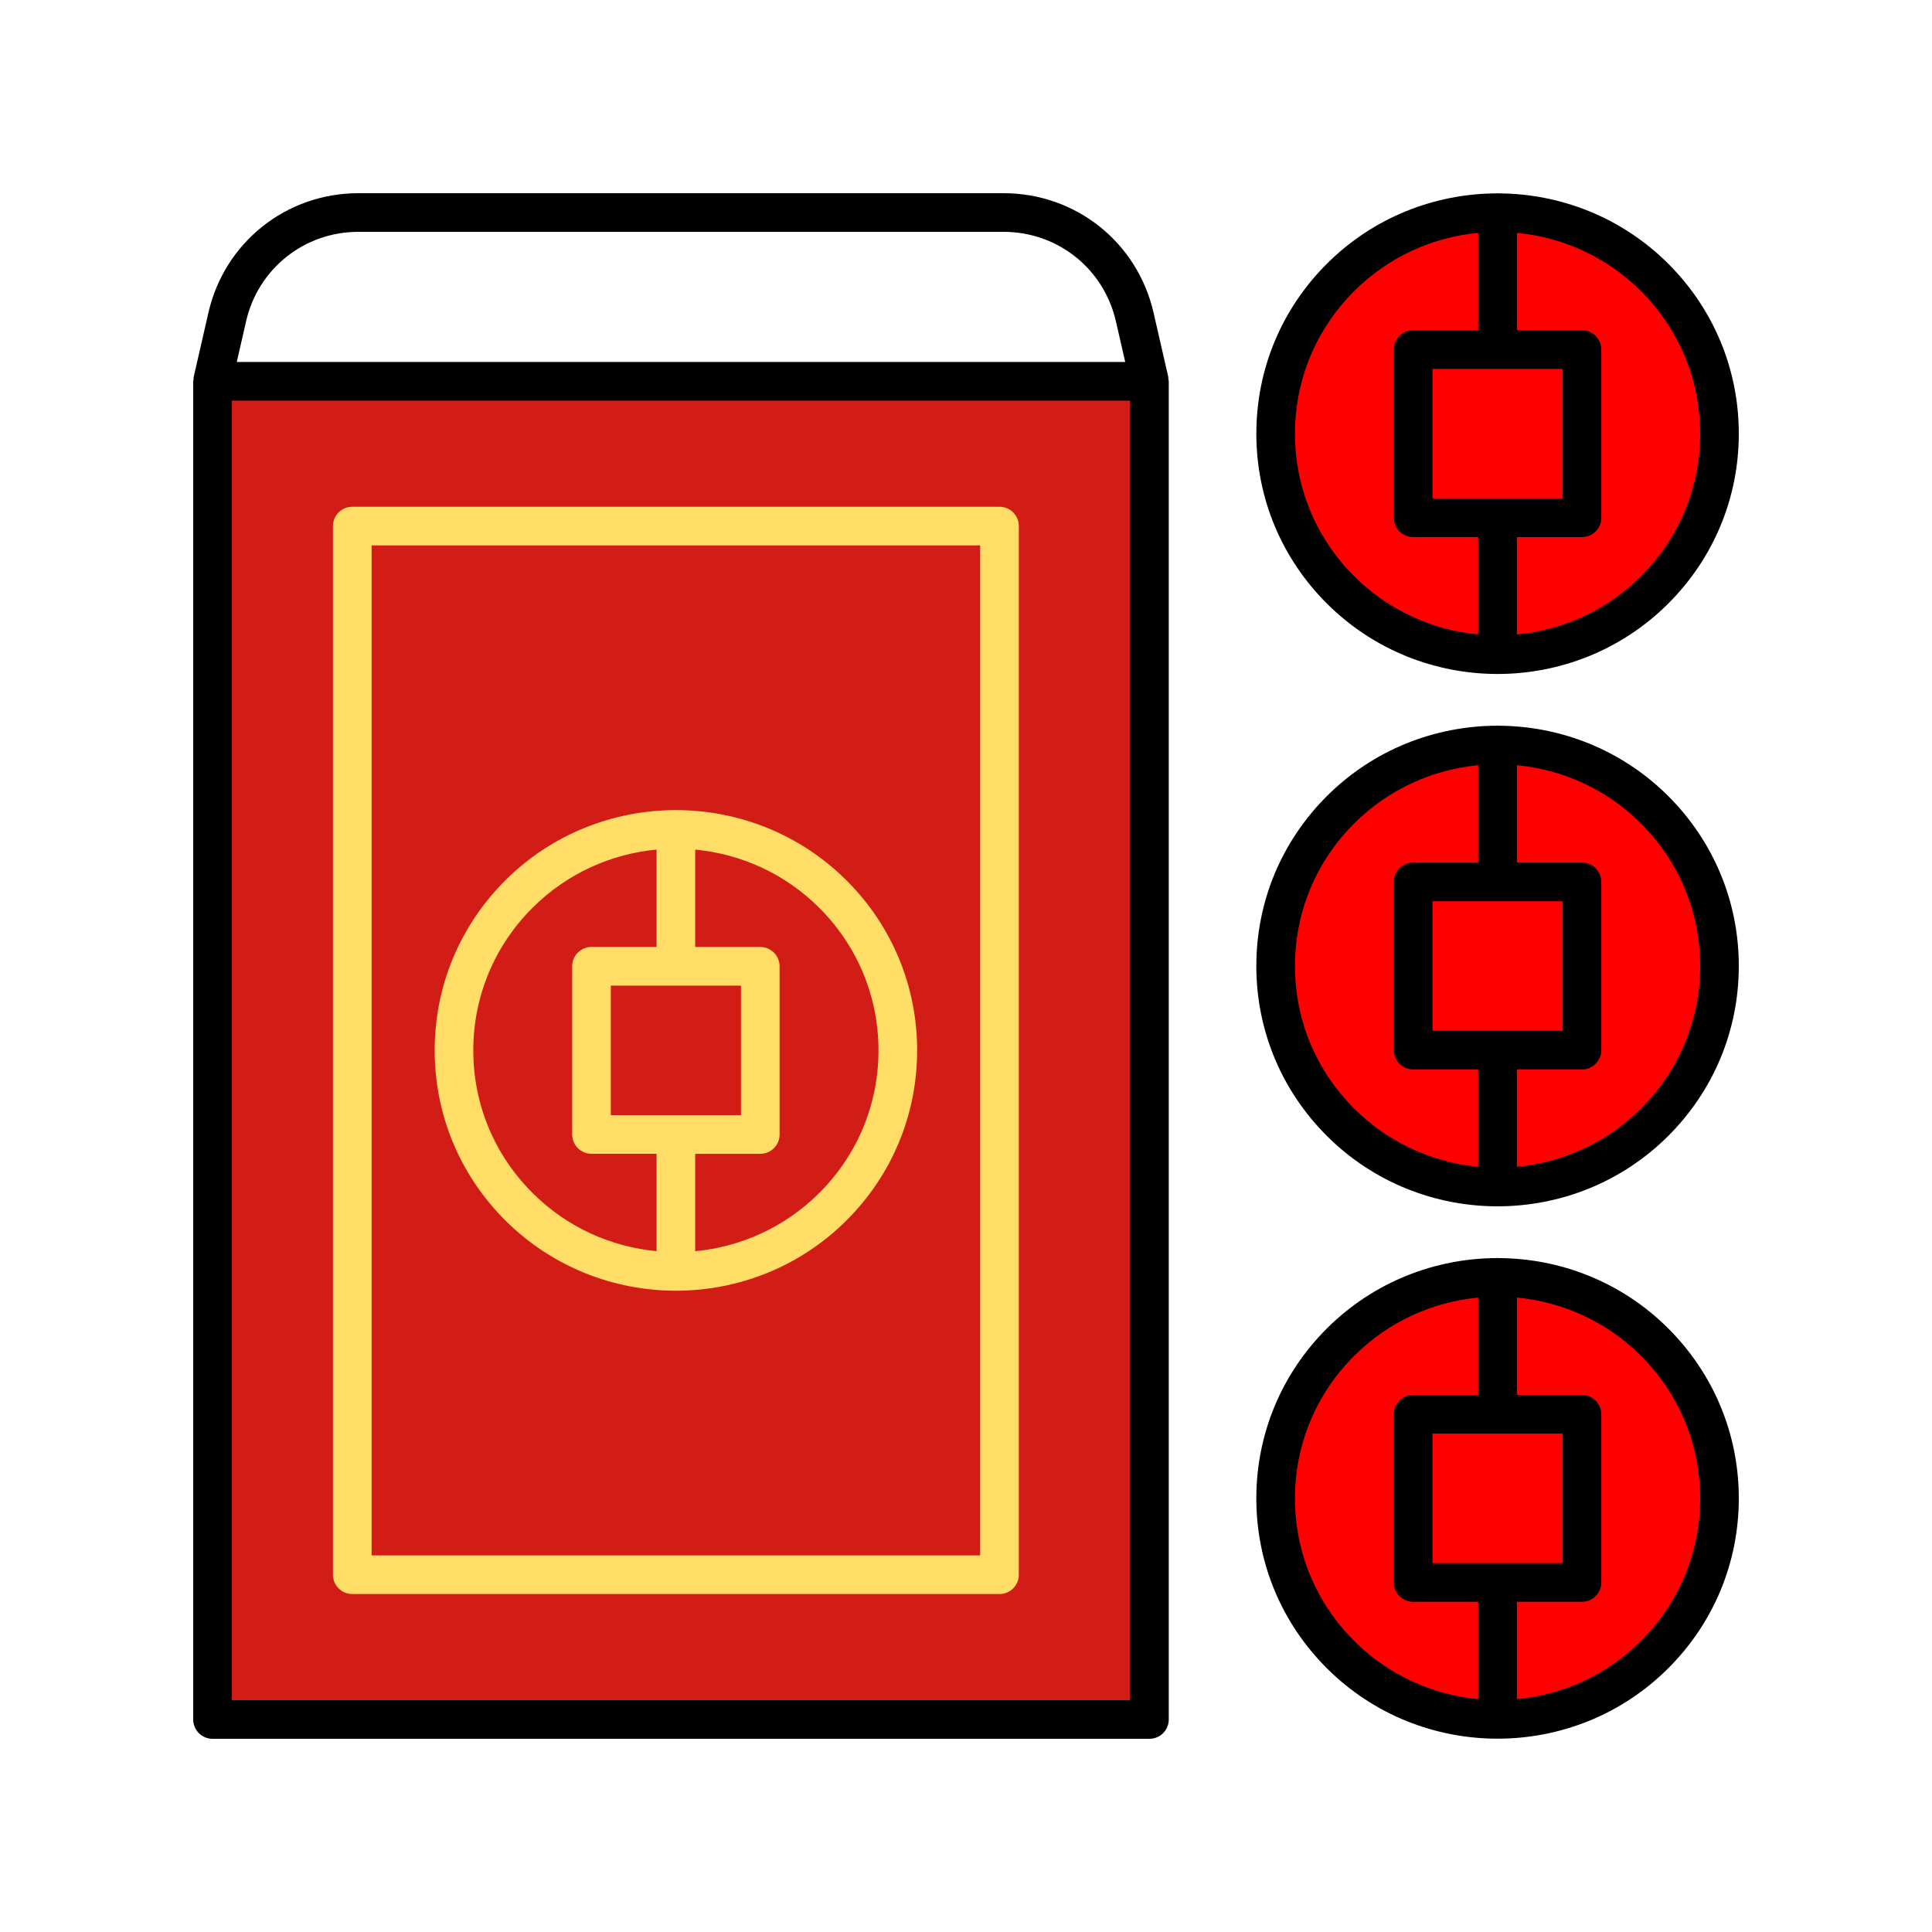 <svg xmlns="http://www.w3.org/2000/svg" xmlns:xlink="http://www.w3.org/1999/xlink" version="1.1" x="0px" y="0px" viewBox="0 0 100 100" style="enable-background:new 0 0 100 100;" xml:space="preserve">
<rect x="12" y="20" width="47" height="70" fill="#D21D16"/><circle cx="77" cy="23" r="11.5" stroke="none" stroke-width="0" fill="red" /><circle cx="77" cy="49.5" r="11.5" stroke="none" stroke-width="0" fill="red" /><circle cx="77" cy="77" r="11.5" stroke="none" stroke-width="0" fill="red" /><path fill="#000000" d="M11,90h48.495c0.553,0,1-0.448,1-1V19.736c0-0.04-0.018-0.073-0.022-0.112  c-0.004-0.038,0.006-0.074-0.003-0.112l-0.762-3.328  C58.874,12.543,55.683,10,51.947,10H18.549c-3.736,0-6.928,2.543-7.762,6.186  l-0.762,3.328c-0.009,0.038,0.001,0.074-0.003,0.112  C10.018,19.663,10,19.697,10,19.736V89C10,89.552,10.447,90,11,90z M58.495,88H12V20.736  h46.495V88z M18.549,12h33.398c2.797,0,5.187,1.905,5.812,4.632l0.482,2.104H12.255  l0.482-2.104C13.361,13.905,15.751,12,18.549,12z"/><path fill="#000000" d="M77.557,10.009C77.542,10.008,77.529,10,77.514,10  c-0.016,0-0.028,0.008-0.044,0.009c-3.182,0.011-6.361,1.222-8.783,3.635  c-2.359,2.351-3.659,5.477-3.659,8.802c0.001,3.325,1.3,6.45,3.659,8.801  c2.435,2.425,5.631,3.638,8.828,3.638c3.196-0,6.394-1.213,8.827-3.638  C88.7,28.896,90,25.771,90,22.446c0-3.325-1.299-6.451-3.658-8.802  C83.919,11.23,80.74,10.019,77.557,10.009z M74.146,25.798v-6.706h6.737v6.706  H74.146z M67.027,22.445c0-2.789,1.091-5.412,3.071-7.385  c1.791-1.784,4.072-2.786,6.415-3.008v5.04h-3.368c-0.553,0-1,0.448-1,1v8.706  c0,0.552,0.447,1,1,1h3.368v5.04c-2.343-0.222-4.625-1.225-6.415-3.009  C68.118,27.857,67.028,25.235,67.027,22.445z M84.93,29.83  c-1.79,1.785-4.073,2.787-6.416,3.009v-5.04h3.369c0.553,0,1-0.448,1-1v-8.706  c0-0.552-0.447-1-1-1h-3.369v-5.04c2.343,0.222,4.626,1.224,6.416,3.008  C86.909,17.033,88,19.656,88,22.445S86.909,27.857,84.93,29.83z"/><path fill="#FFDD66" d="M35.026,41.931c-0.014-0.001-0.026-0.008-0.041-0.008  s-0.027,0.008-0.041,0.008c-3.183,0.01-6.363,1.221-8.787,3.635  c-2.358,2.351-3.658,5.477-3.658,8.802s1.3,6.451,3.658,8.802  c2.435,2.425,5.631,3.638,8.828,3.638s6.395-1.213,8.828-3.638  c2.358-2.351,3.658-5.477,3.658-8.802s-1.3-6.451-3.658-8.802  C41.388,43.152,38.208,41.942,35.026,41.931z M31.616,57.721v-6.706h6.736v6.706  H31.616z M24.498,54.368c0-2.79,1.091-5.412,3.07-7.385  c1.79-1.784,4.073-2.787,6.416-3.009v5.04h-3.368c-0.553,0-1,0.448-1,1v8.706  c0,0.552,0.447,1,1,1h3.368v5.04c-2.343-0.222-4.626-1.224-6.416-3.009  C25.589,59.78,24.498,57.158,24.498,54.368z M42.4,61.753  c-1.79,1.784-4.073,2.787-6.416,3.009v-5.04h3.368c0.553,0,1-0.448,1-1v-8.706  c0-0.552-0.447-1-1-1H35.984v-5.04c2.343,0.222,4.626,1.224,6.416,3.009  c1.979,1.973,3.07,4.595,3.07,7.385S44.38,59.78,42.4,61.753z"/><path fill="#000000" d="M77.557,37.563c-0.015-0.001-0.028-0.009-0.043-0.009  c-0.016,0-0.028,0.008-0.044,0.009c-3.182,0.011-6.361,1.222-8.783,3.635  C66.327,43.549,65.027,46.675,65.027,50s1.3,6.451,3.659,8.802  c2.434,2.425,5.631,3.637,8.827,3.637c3.197,0,6.395-1.212,8.828-3.637  C88.7,56.451,90,53.325,90,50s-1.3-6.451-3.658-8.802  C83.919,38.784,80.74,37.574,77.557,37.563z M74.146,53.353v-6.706h6.737v6.706  H74.146z M67.027,50c0-2.79,1.091-5.412,3.071-7.385  c1.791-1.784,4.072-2.786,6.415-3.008v5.04h-3.368c-0.553,0-1,0.448-1,1v8.706  c0,0.552,0.447,1,1,1h3.368v5.04c-2.343-0.222-4.625-1.224-6.415-3.008  C68.118,55.412,67.027,52.79,67.027,50z M84.93,57.385  c-1.79,1.784-4.073,2.787-6.416,3.008v-5.04h3.369c0.553,0,1-0.448,1-1v-8.706  c0-0.552-0.447-1-1-1h-3.369v-5.04c2.343,0.222,4.626,1.224,6.416,3.008  C86.909,44.588,88,47.21,88,50S86.909,55.412,84.93,57.385z"/><path fill="#000000" d="M77.555,65.118c-0.015-0.001-0.027-0.008-0.042-0.008  s-0.027,0.008-0.042,0.008c-3.183,0.011-6.362,1.222-8.785,3.636  c-2.359,2.351-3.658,5.476-3.659,8.801c0,3.325,1.3,6.451,3.659,8.802  c2.434,2.425,5.631,3.637,8.827,3.637c3.197,0,6.395-1.212,8.828-3.637  C88.701,84.005,90,80.879,90,77.554c0-3.325-1.3-6.45-3.658-8.801  C83.919,66.338,80.739,65.128,77.555,65.118z M74.146,80.908v-6.706h6.737v6.706  H74.146z M67.027,77.555c0.001-2.79,1.091-5.412,3.071-7.384  c1.79-1.784,4.072-2.787,6.415-3.009v5.04h-3.368c-0.553,0-1,0.448-1,1v8.706  c0,0.552,0.447,1,1,1h3.368v5.04c-2.343-0.222-4.625-1.224-6.415-3.008  C68.118,82.967,67.027,80.344,67.027,77.555z M84.93,84.939  c-1.79,1.784-4.073,2.787-6.416,3.008v-5.04h3.369c0.553,0,1-0.448,1-1v-8.706  c0-0.552-0.447-1-1-1h-3.369v-5.04c2.344,0.222,4.626,1.224,6.416,3.009  C86.909,72.143,88,74.765,88,77.555S86.909,82.967,84.93,84.939z"/><path fill="#FFDD66" d="M18.234,82.507h33.5c0.553,0,1-0.448,1-1V27.229c0-0.552-0.447-1-1-1h-33.5  c-0.553,0-1,0.448-1,1v54.278C17.234,82.06,17.682,82.507,18.234,82.507z M19.234,28.229  h31.5v52.278h-31.5V28.229z"/></svg>